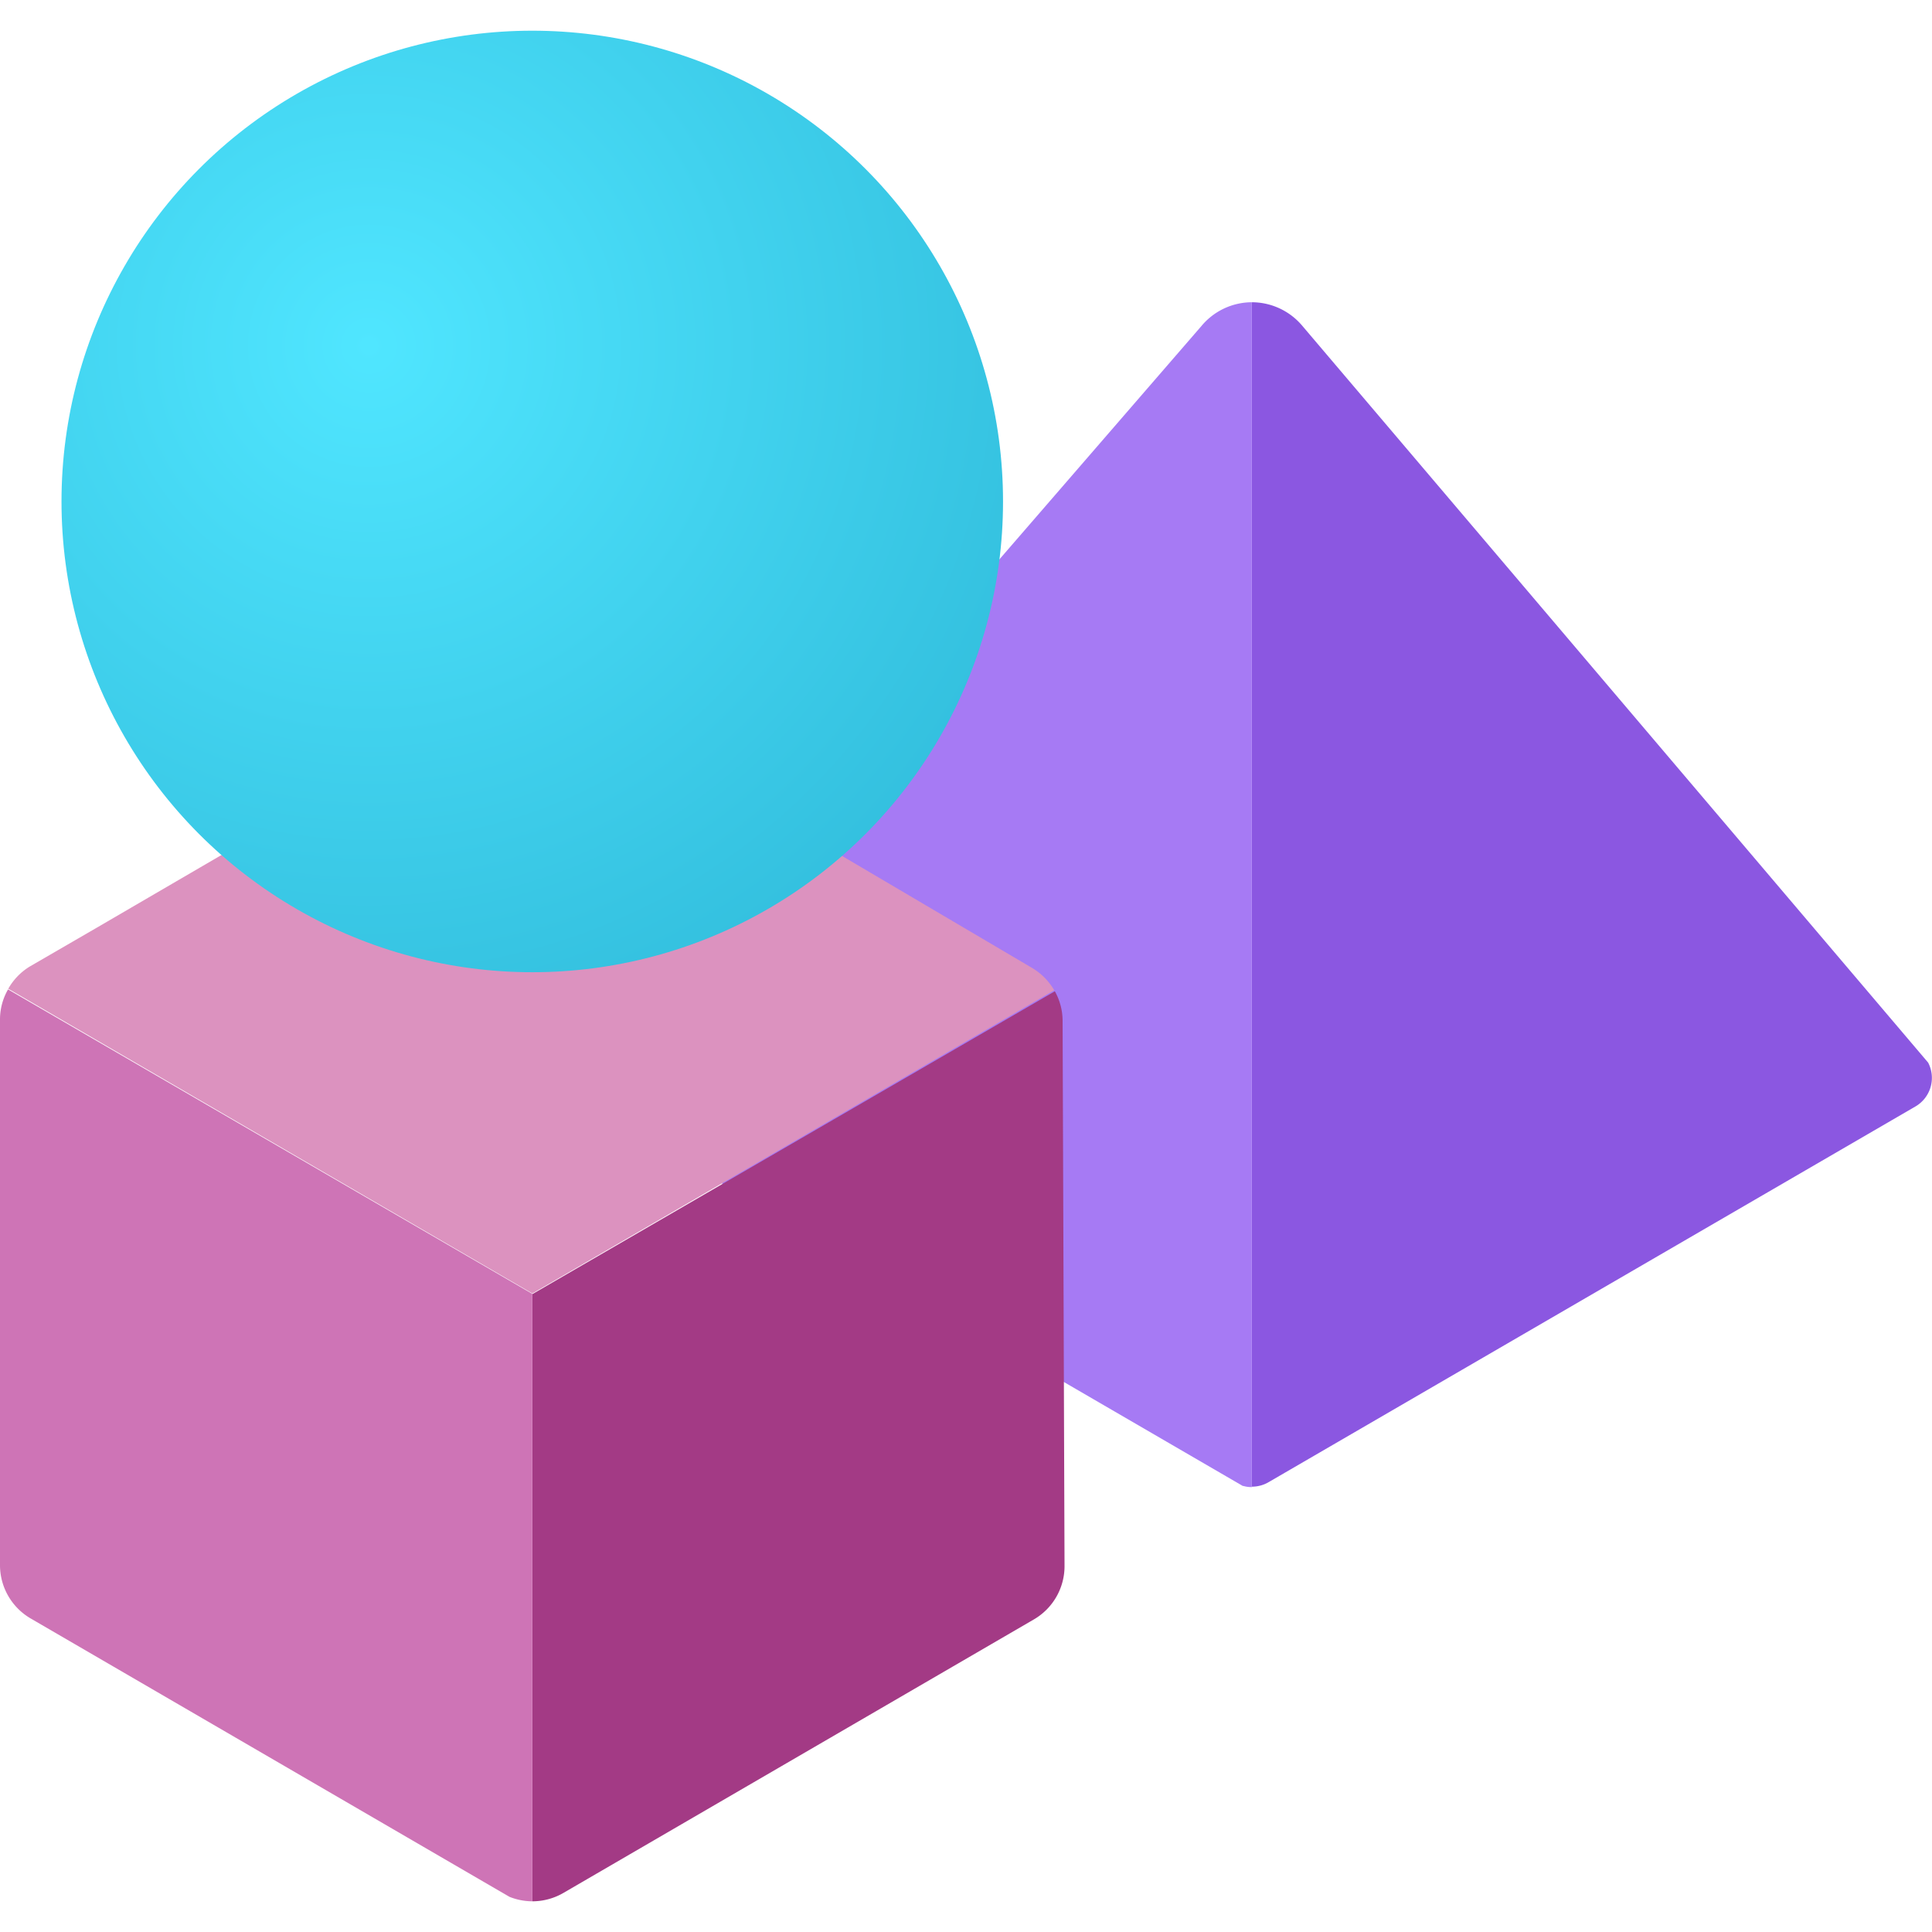 <svg xmlns="http://www.w3.org/2000/svg" width="18" height="18" viewBox="0 0 18 18">
  <defs>
    <radialGradient id="ad8841a7-c9eb-466b-8330-114ebe2bc714" cx="3.438" cy="3.221" r="6.955" gradientUnits="userSpaceOnUse">
      <stop offset="0" stop-color="#50e6ff"/>
      <stop offset="1" stop-color="#32bedd"/>
    </radialGradient>
  </defs>
  <g id="f769be16-7e89-44e1-a0e5-0096347044a7">
    <path d="M17.847,10.308l-6.026,3.5a.308.308,0,0,1-.158.043V2.816a.615.615,0,0,1,.463.211L17.964,9.9A.308.308,0,0,1,17.847,10.308Z" fill="#8b57e1"/>
    <path d="M11.663,2.816V13.855a.267.267,0,0,1-.08-.011l-.005,0L9.9,12.869l-3.17-1.841-.007-.005L5.48,10.3l0,0a.309.309,0,0,1-.116-.411L6.643,8.365l.614-.725L9.148,5.4l2.045-2.362A.613.613,0,0,1,11.663,2.816Z" fill="#a67af4"/>
    <path d="M9.827,9.236,4.96,12.057v5.657a.575.575,0,0,0,.289-.078l4.383-2.548a.574.574,0,0,0,.286-.5L9.9,9.51a.566.566,0,0,0-.072-.274Z" fill="#a33a85"/>
    <path d="M9.822,9.226,5.781,11.574l-.821.477L.077,9.212a.573.573,0,0,1,.2-.207L.9,8.644l3.775-2.2a.577.577,0,0,1,.573,0L9.614,9.017A.579.579,0,0,1,9.822,9.226Z" fill="#dc92bf"/>
    <path d="M4.96,12.055v5.659a.575.575,0,0,1-.214-.042l0,0L.286,15.079l0,0A.575.575,0,0,1,0,14.582V9.5a.561.561,0,0,1,.075-.282Z" fill="#ce74b6"/>
    <circle cx="4.959" cy="4.672" r="4.386" fill="url(#ad8841a7-c9eb-466b-8330-114ebe2bc714)"/>
  </g>
</svg>
